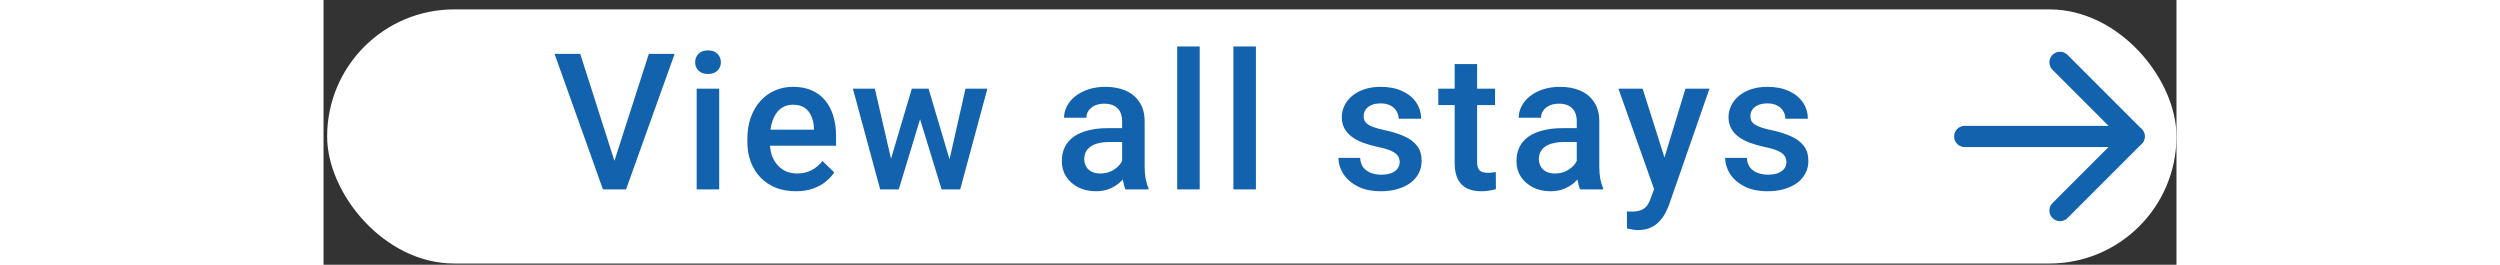 <svg width="170" height="18" viewBox="0 0 175 25" fill="none" xmlns="http://www.w3.org/2000/svg">
<rect x="0" y="0" width="175" height="25" fill="#333333" stroke="none"/>
<rect x="0.341" y="0.887" width="174.659" height="24" rx="12" fill="white"/>
<path d="M27.358 15.549L30.724 5.09H33.159L28.571 17.887H26.927L27.358 15.549ZM24.247 5.09L27.586 15.549L28.044 17.887H26.391L21.821 5.09H24.247ZM37.368 8.377V17.887H35.241V8.377H37.368ZM35.1 5.881C35.1 5.559 35.206 5.292 35.417 5.081C35.634 4.864 35.932 4.756 36.313 4.756C36.688 4.756 36.984 4.864 37.201 5.081C37.418 5.292 37.526 5.559 37.526 5.881C37.526 6.197 37.418 6.461 37.201 6.672C36.984 6.883 36.688 6.988 36.313 6.988C35.932 6.988 35.634 6.883 35.417 6.672C35.206 6.461 35.1 6.197 35.1 5.881ZM44.601 18.062C43.898 18.062 43.262 17.948 42.693 17.72C42.131 17.485 41.651 17.16 41.252 16.744C40.859 16.328 40.558 15.839 40.347 15.276C40.136 14.714 40.03 14.107 40.03 13.457V13.105C40.03 12.361 40.139 11.688 40.355 11.084C40.572 10.48 40.874 9.965 41.261 9.537C41.648 9.104 42.105 8.772 42.632 8.544C43.159 8.315 43.73 8.201 44.346 8.201C45.026 8.201 45.62 8.315 46.13 8.544C46.64 8.772 47.062 9.095 47.396 9.511C47.735 9.921 47.987 10.41 48.151 10.979C48.321 11.547 48.406 12.174 48.406 12.859V13.765H41.059V12.244H46.315V12.077C46.303 11.696 46.227 11.339 46.086 11.005C45.951 10.671 45.743 10.401 45.462 10.196C45.181 9.991 44.806 9.889 44.337 9.889C43.985 9.889 43.672 9.965 43.397 10.117C43.127 10.264 42.901 10.477 42.72 10.759C42.538 11.04 42.398 11.38 42.298 11.778C42.204 12.171 42.157 12.613 42.157 13.105V13.457C42.157 13.873 42.213 14.26 42.324 14.617C42.441 14.969 42.611 15.276 42.834 15.54C43.057 15.804 43.326 16.012 43.643 16.164C43.959 16.311 44.319 16.384 44.724 16.384C45.233 16.384 45.688 16.281 46.086 16.076C46.484 15.871 46.83 15.581 47.123 15.206L48.239 16.287C48.034 16.586 47.768 16.873 47.44 17.148C47.111 17.418 46.71 17.638 46.235 17.808C45.767 17.977 45.222 18.062 44.601 18.062ZM53.363 15.777L55.56 8.377H56.913L56.544 10.592L54.329 17.887H53.117L53.363 15.777ZM52.071 8.377L53.785 15.812L53.925 17.887H52.572L49.996 8.377H52.071ZM58.97 15.725L60.631 8.377H62.697L60.13 17.887H58.777L58.97 15.725ZM57.142 8.377L59.313 15.69L59.585 17.887H58.372L56.131 10.583L55.762 8.377H57.142ZM75.422 15.979V11.444C75.422 11.104 75.36 10.812 75.237 10.565C75.114 10.319 74.927 10.129 74.675 9.994C74.429 9.859 74.118 9.792 73.743 9.792C73.397 9.792 73.099 9.851 72.847 9.968C72.595 10.085 72.398 10.243 72.258 10.442C72.117 10.642 72.047 10.867 72.047 11.119H69.937C69.937 10.744 70.028 10.381 70.21 10.029C70.391 9.678 70.655 9.364 71.001 9.089C71.347 8.813 71.76 8.597 72.24 8.438C72.721 8.28 73.26 8.201 73.857 8.201C74.572 8.201 75.205 8.321 75.756 8.562C76.312 8.802 76.749 9.165 77.065 9.651C77.388 10.132 77.549 10.735 77.549 11.462V15.69C77.549 16.123 77.578 16.513 77.637 16.858C77.701 17.198 77.792 17.494 77.909 17.746V17.887H75.738C75.639 17.658 75.559 17.368 75.501 17.017C75.448 16.659 75.422 16.314 75.422 15.979ZM75.729 12.104L75.747 13.413H74.227C73.834 13.413 73.488 13.451 73.189 13.527C72.891 13.598 72.641 13.703 72.442 13.844C72.243 13.984 72.094 14.154 71.994 14.354C71.894 14.553 71.845 14.778 71.845 15.03C71.845 15.282 71.903 15.514 72.02 15.725C72.138 15.93 72.308 16.091 72.53 16.208C72.759 16.325 73.034 16.384 73.356 16.384C73.79 16.384 74.168 16.296 74.49 16.12C74.818 15.938 75.076 15.719 75.264 15.461C75.451 15.197 75.551 14.948 75.562 14.714L76.248 15.654C76.178 15.895 76.058 16.152 75.888 16.428C75.718 16.703 75.495 16.967 75.22 17.219C74.95 17.465 74.625 17.667 74.244 17.825C73.869 17.983 73.436 18.062 72.943 18.062C72.322 18.062 71.769 17.939 71.282 17.693C70.796 17.441 70.415 17.105 70.14 16.683C69.864 16.255 69.727 15.771 69.727 15.232C69.727 14.729 69.82 14.283 70.008 13.896C70.201 13.504 70.482 13.176 70.852 12.912C71.227 12.648 71.683 12.449 72.223 12.315C72.762 12.174 73.377 12.104 74.068 12.104H75.729ZM82.751 4.387V17.887H80.624V4.387H82.751ZM88.059 4.387V17.887H85.932V4.387H88.059ZM101.637 15.312C101.637 15.101 101.584 14.91 101.479 14.74C101.373 14.565 101.171 14.406 100.872 14.266C100.579 14.125 100.146 13.996 99.571 13.879C99.067 13.768 98.605 13.636 98.183 13.483C97.767 13.325 97.409 13.135 97.11 12.912C96.812 12.69 96.58 12.426 96.416 12.121C96.252 11.816 96.17 11.465 96.17 11.066C96.17 10.68 96.255 10.313 96.425 9.968C96.595 9.622 96.838 9.317 97.154 9.054C97.471 8.79 97.855 8.582 98.306 8.43C98.763 8.277 99.272 8.201 99.835 8.201C100.632 8.201 101.314 8.336 101.883 8.605C102.457 8.869 102.897 9.229 103.201 9.687C103.506 10.138 103.658 10.648 103.658 11.216H101.54C101.54 10.964 101.476 10.729 101.347 10.513C101.224 10.29 101.036 10.111 100.784 9.977C100.532 9.836 100.216 9.766 99.835 9.766C99.472 9.766 99.17 9.824 98.93 9.941C98.695 10.053 98.52 10.199 98.402 10.381C98.291 10.562 98.235 10.762 98.235 10.979C98.235 11.137 98.265 11.28 98.323 11.409C98.388 11.532 98.493 11.646 98.64 11.752C98.786 11.852 98.985 11.945 99.237 12.033C99.495 12.121 99.817 12.206 100.204 12.288C100.931 12.44 101.555 12.637 102.076 12.877C102.604 13.111 103.008 13.416 103.289 13.791C103.57 14.16 103.711 14.629 103.711 15.197C103.711 15.619 103.62 16.006 103.439 16.357C103.263 16.703 103.005 17.005 102.665 17.263C102.325 17.515 101.918 17.711 101.443 17.852C100.975 17.992 100.447 18.062 99.861 18.062C99 18.062 98.27 17.91 97.673 17.605C97.075 17.295 96.621 16.899 96.311 16.419C96.006 15.933 95.854 15.429 95.854 14.907H97.901C97.925 15.3 98.033 15.613 98.227 15.848C98.426 16.076 98.672 16.243 98.965 16.349C99.264 16.448 99.571 16.498 99.888 16.498C100.269 16.498 100.588 16.448 100.846 16.349C101.104 16.243 101.3 16.102 101.435 15.927C101.569 15.745 101.637 15.54 101.637 15.312ZM110.645 8.377V9.924H105.284V8.377H110.645ZM106.83 6.048H108.949V15.259C108.949 15.552 108.99 15.777 109.072 15.935C109.159 16.088 109.28 16.19 109.432 16.243C109.584 16.296 109.763 16.322 109.968 16.322C110.115 16.322 110.255 16.314 110.39 16.296C110.525 16.278 110.633 16.261 110.715 16.243L110.724 17.86C110.548 17.913 110.343 17.96 110.109 18.001C109.88 18.042 109.617 18.062 109.318 18.062C108.831 18.062 108.401 17.977 108.026 17.808C107.651 17.632 107.358 17.348 107.147 16.955C106.936 16.562 106.83 16.041 106.83 15.391V6.048ZM118.361 15.979V11.444C118.361 11.104 118.299 10.812 118.176 10.565C118.053 10.319 117.866 10.129 117.614 9.994C117.368 9.859 117.057 9.792 116.682 9.792C116.337 9.792 116.038 9.851 115.786 9.968C115.534 10.085 115.337 10.243 115.197 10.442C115.056 10.642 114.986 10.867 114.986 11.119H112.877C112.877 10.744 112.967 10.381 113.149 10.029C113.331 9.678 113.594 9.364 113.94 9.089C114.286 8.813 114.699 8.597 115.179 8.438C115.66 8.28 116.199 8.201 116.796 8.201C117.511 8.201 118.144 8.321 118.695 8.562C119.252 8.802 119.688 9.165 120.004 9.651C120.327 10.132 120.488 10.735 120.488 11.462V15.69C120.488 16.123 120.517 16.513 120.576 16.858C120.64 17.198 120.731 17.494 120.848 17.746V17.887H118.677C118.578 17.658 118.499 17.368 118.44 17.017C118.387 16.659 118.361 16.314 118.361 15.979ZM118.669 12.104L118.686 13.413H117.166C116.773 13.413 116.427 13.451 116.129 13.527C115.83 13.598 115.581 13.703 115.381 13.844C115.182 13.984 115.033 14.154 114.933 14.354C114.834 14.553 114.784 14.778 114.784 15.03C114.784 15.282 114.842 15.514 114.96 15.725C115.077 15.93 115.247 16.091 115.469 16.208C115.698 16.325 115.973 16.384 116.296 16.384C116.729 16.384 117.107 16.296 117.429 16.12C117.757 15.938 118.015 15.719 118.203 15.461C118.39 15.197 118.49 14.948 118.502 14.714L119.187 15.654C119.117 15.895 118.997 16.152 118.827 16.428C118.657 16.703 118.434 16.967 118.159 17.219C117.889 17.465 117.564 17.667 117.183 17.825C116.808 17.983 116.375 18.062 115.882 18.062C115.261 18.062 114.708 17.939 114.221 17.693C113.735 17.441 113.354 17.105 113.079 16.683C112.803 16.255 112.666 15.771 112.666 15.232C112.666 14.729 112.759 14.283 112.947 13.896C113.14 13.504 113.421 13.176 113.791 12.912C114.166 12.648 114.623 12.449 115.162 12.315C115.701 12.174 116.316 12.104 117.007 12.104H118.669ZM126.042 16.85L128.626 8.377H130.893L127.079 19.337C126.991 19.571 126.877 19.826 126.736 20.102C126.596 20.377 126.411 20.638 126.182 20.884C125.96 21.136 125.682 21.338 125.348 21.49C125.014 21.648 124.609 21.727 124.135 21.727C123.947 21.727 123.766 21.71 123.59 21.675C123.42 21.645 123.259 21.613 123.106 21.578L123.098 19.961C123.156 19.967 123.226 19.973 123.308 19.979C123.396 19.984 123.467 19.987 123.519 19.987C123.871 19.987 124.164 19.943 124.398 19.855C124.633 19.773 124.823 19.639 124.97 19.451C125.122 19.264 125.251 19.012 125.356 18.695L126.042 16.85ZM124.583 8.377L126.842 15.496L127.22 17.729L125.752 18.106L122.298 8.377H124.583ZM138.161 15.312C138.161 15.101 138.109 14.91 138.003 14.74C137.898 14.565 137.695 14.406 137.397 14.266C137.104 14.125 136.67 13.996 136.096 13.879C135.592 13.768 135.129 13.636 134.707 13.483C134.291 13.325 133.934 13.135 133.635 12.912C133.336 12.69 133.105 12.426 132.941 12.121C132.777 11.816 132.694 11.465 132.694 11.066C132.694 10.68 132.779 10.313 132.949 9.968C133.119 9.622 133.362 9.317 133.679 9.054C133.995 8.79 134.379 8.582 134.83 8.43C135.287 8.277 135.797 8.201 136.36 8.201C137.156 8.201 137.839 8.336 138.407 8.605C138.982 8.869 139.421 9.229 139.726 9.687C140.03 10.138 140.183 10.648 140.183 11.216H138.065C138.065 10.964 138 10.729 137.871 10.513C137.748 10.29 137.561 10.111 137.309 9.977C137.057 9.836 136.74 9.766 136.36 9.766C135.996 9.766 135.694 9.824 135.454 9.941C135.22 10.053 135.044 10.199 134.927 10.381C134.816 10.562 134.76 10.762 134.76 10.979C134.76 11.137 134.789 11.28 134.848 11.409C134.912 11.532 135.018 11.646 135.164 11.752C135.311 11.852 135.51 11.945 135.762 12.033C136.02 12.121 136.342 12.206 136.729 12.288C137.455 12.44 138.079 12.637 138.601 12.877C139.128 13.111 139.532 13.416 139.814 13.791C140.095 14.16 140.236 14.629 140.236 15.197C140.236 15.619 140.145 16.006 139.963 16.357C139.787 16.703 139.529 17.005 139.19 17.263C138.85 17.515 138.443 17.711 137.968 17.852C137.499 17.992 136.972 18.062 136.386 18.062C135.525 18.062 134.795 17.91 134.197 17.605C133.6 17.295 133.146 16.899 132.835 16.419C132.53 15.933 132.378 15.429 132.378 14.907H134.426C134.449 15.3 134.558 15.613 134.751 15.848C134.95 16.076 135.196 16.243 135.489 16.349C135.788 16.448 136.096 16.498 136.412 16.498C136.793 16.498 137.112 16.448 137.37 16.349C137.628 16.243 137.824 16.102 137.959 15.927C138.094 15.745 138.161 15.54 138.161 15.312Z" fill="#1262AE"/>
<path d="M155 12.887H171" stroke="#1262AE" stroke-width="2" stroke-linecap="round" stroke-linejoin="round"/>
<path d="M164 5.887L171 12.887L164 19.887" stroke="#1262AE" stroke-width="2" stroke-linecap="round" stroke-linejoin="round"/>
</svg>
